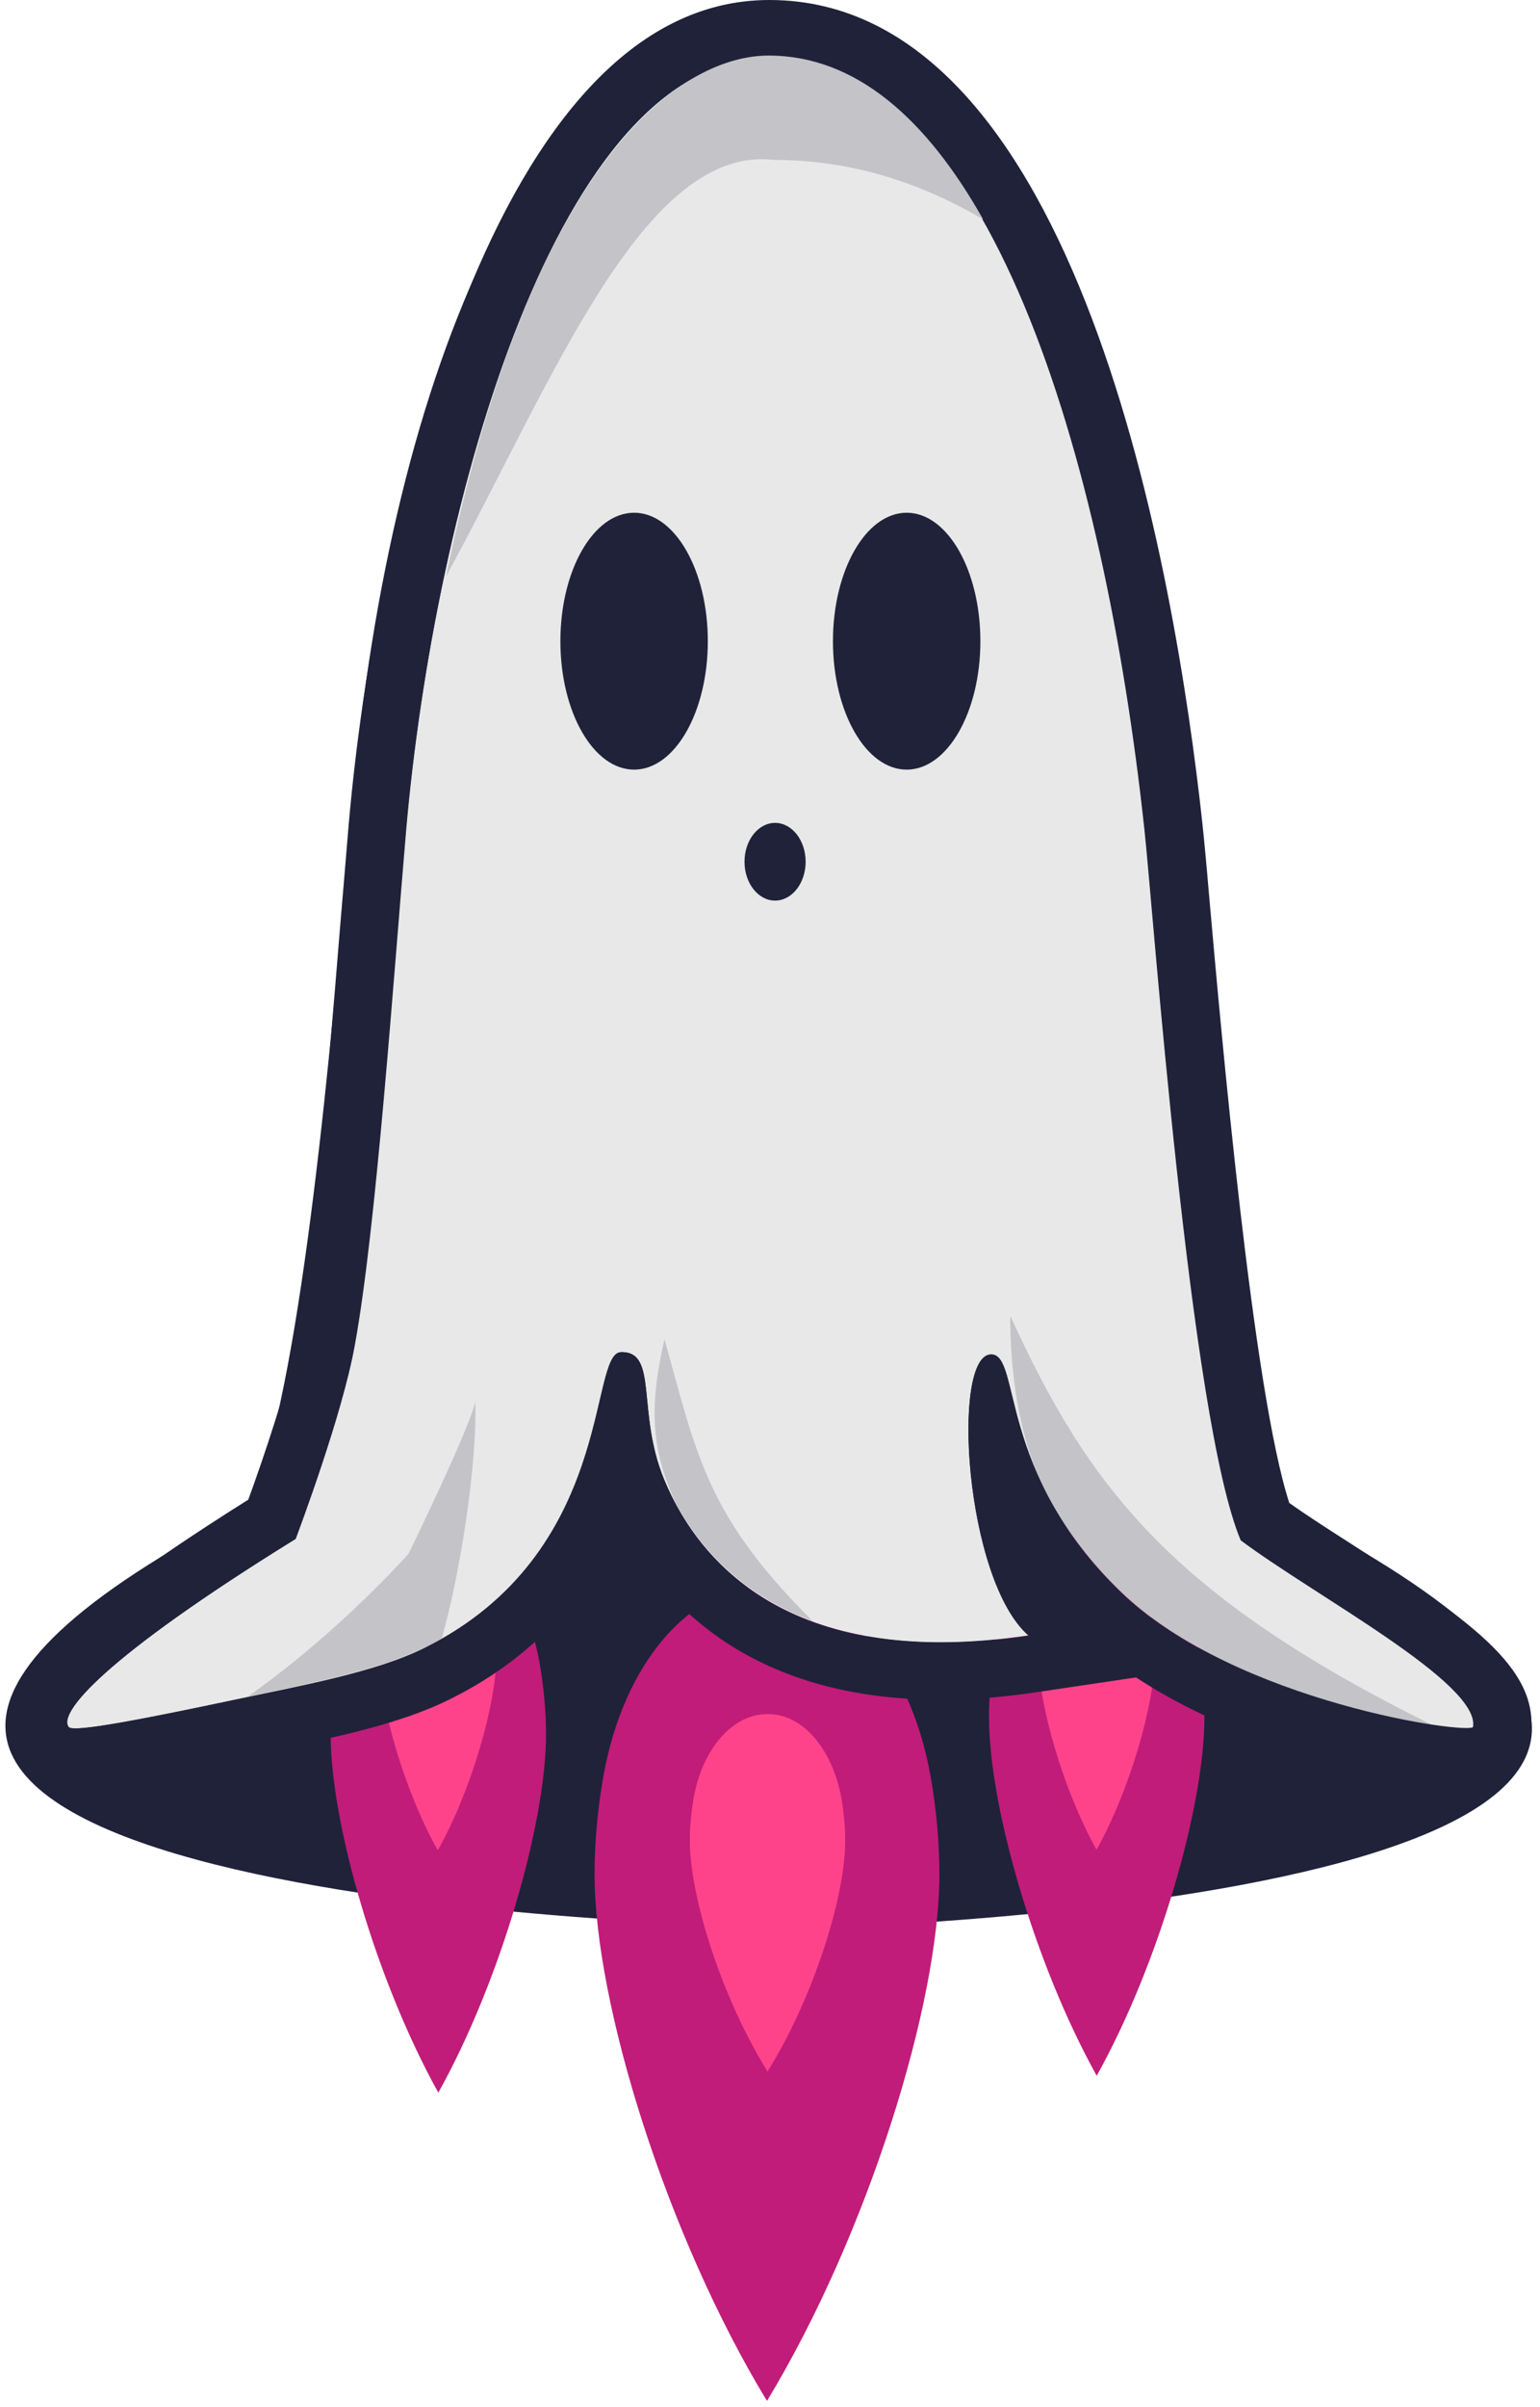 <svg width="121" height="189" viewBox="0 0 121 189" fill="none" xmlns="http://www.w3.org/2000/svg">
<g id="Group">
<path id="Vector" d="M101.13 118.592C100.763 117.613 100.395 116.635 100.085 115.629C96.44 103.665 94.378 77.921 93.078 63.023C90.083 29.312 78.415 1.667 60.39 0.661V0.438C42.364 1.416 30.696 29.089 27.701 62.771C26.373 77.698 24.339 103.414 20.695 115.377C20.355 116.384 20.016 117.39 19.649 118.34C-36.461 147.271 46.772 151.072 60.39 151.268V151.492C74.007 151.296 157.268 147.494 101.13 118.564V118.592Z" fill="#20223A"/>
<g id="Group_2">
<path id="Vector_2" d="M86.156 163.019C91.072 154.204 94.632 141.801 94.632 134.851C94.632 133.099 94.462 131.291 94.18 129.568C93.191 123.522 89.885 119.425 86.213 119.453C86.184 119.453 86.156 119.453 86.128 119.453C82.427 119.453 79.149 123.522 78.16 129.568C77.878 131.319 77.709 133.099 77.709 134.851C77.709 141.801 81.268 154.176 86.184 163.019H86.156Z" fill="#C11C79"/>
<path id="Vector_3" d="M86.156 145.248C88.812 140.474 90.733 133.749 90.733 129.992C90.733 129.031 90.648 128.071 90.507 127.138C89.97 123.861 88.19 121.657 86.184 121.657H86.128C84.122 121.657 82.342 123.861 81.805 127.138C81.636 128.071 81.579 129.059 81.579 129.992C81.579 133.749 83.5 140.474 86.156 145.248Z" fill="#FF438B"/>
</g>
<g id="Group_3">
<path id="Vector_4" d="M34.426 164.346C39.342 155.532 42.902 143.129 42.902 136.178C42.902 134.427 42.732 132.619 42.45 130.895C41.461 124.849 38.155 120.752 34.482 120.781C34.454 120.781 34.426 120.781 34.398 120.781C30.696 120.781 27.419 124.849 26.43 130.895C26.148 132.647 25.978 134.427 25.978 136.178C25.978 143.129 29.538 155.503 34.454 164.346H34.426Z" fill="#C11C79"/>
<path id="Vector_5" d="M34.425 145.248C37.081 140.473 39.002 133.749 39.002 129.991C39.002 129.03 38.918 128.07 38.748 127.138C38.211 123.86 36.431 121.656 34.425 121.656C34.425 121.656 34.397 121.656 34.369 121.656C32.363 121.656 30.583 123.86 30.046 127.138C29.877 128.07 29.792 129.059 29.792 129.991C29.792 133.749 31.713 140.473 34.369 145.248H34.425Z" fill="#FF438B"/>
</g>
<g id="Group_4">
<path id="Vector_6" d="M60.277 188.502C68.131 175.534 73.81 157.368 73.81 147.168C73.81 144.569 73.555 141.942 73.103 139.399C71.493 130.528 66.238 124.51 60.333 124.538C60.277 124.538 60.248 124.538 60.192 124.538C54.287 124.51 49.032 130.499 47.422 139.399C46.97 141.942 46.715 144.569 46.715 147.168C46.715 157.368 52.394 175.562 60.248 188.502H60.277Z" fill="#C11C79"/>
<path id="Vector_7" d="M60.277 162.707C63.837 157.028 66.408 149.033 66.408 144.54C66.408 143.41 66.295 142.252 66.097 141.122C65.362 137.223 62.989 134.567 60.333 134.595H60.277C57.621 134.595 55.22 137.223 54.513 141.122C54.316 142.252 54.203 143.41 54.203 144.54C54.203 149.033 56.774 157 60.333 162.707H60.277Z" fill="#FF438B"/>
</g>
<path id="Vector_8" d="M60.446 4.549C43.805 4.549 34.143 39.526 31.911 65.207C30.95 76.367 29.566 96.455 27.871 105.665C26.882 111.146 23.492 120.131 23.237 120.837C8.066 130.217 4.534 134.54 5.41 135.613C5.805 136.065 11.597 134.907 18.35 133.494C23.605 132.392 29.538 131.319 33.38 129.398C48.382 121.939 46.235 106.259 48.806 106.174C51.744 106.089 49.993 110.892 52.168 116.147C55.078 123.21 62.706 131.121 80.816 128.409C75.787 124.03 74.714 106.343 77.878 106.343C80.251 106.343 78.274 115.582 88.106 125.018C97.118 133.692 115.624 136.263 115.765 135.585C116.387 132.166 103.277 125.244 97.514 120.922C93.53 111.514 90.62 71.282 89.942 65.066C86.778 36.051 77.68 4.521 60.474 4.521L60.446 4.549Z" fill="#E8E8E8"/>
<path id="Vector_9" d="M60.446 4.549C77.652 4.549 86.778 36.079 89.914 65.094C90.592 71.282 93.502 111.542 97.486 120.95C103.249 125.273 116.33 132.166 115.737 135.613C115.737 135.67 115.539 135.726 115.172 135.726C111.979 135.726 96.214 132.844 88.106 125.047C78.274 115.582 80.251 106.372 77.878 106.372C74.714 106.372 75.787 124.058 80.817 128.437C78.33 128.804 76.042 128.974 73.923 128.974C60.7 128.974 54.683 122.25 52.168 116.147C50.021 110.92 51.688 106.174 48.863 106.174C48.863 106.174 48.806 106.174 48.778 106.174C46.207 106.259 48.354 121.939 33.352 129.398C29.509 131.319 23.605 132.364 18.321 133.494C12.614 134.709 7.557 135.726 5.918 135.726C5.636 135.726 5.438 135.698 5.382 135.613C4.506 134.568 8.037 130.217 23.209 120.837C23.492 120.102 26.854 111.146 27.843 105.665C29.509 96.455 30.894 76.395 31.883 65.207C34.171 39.497 43.805 4.549 60.446 4.549ZM60.446 0C38.805 0 29.481 40.74 27.391 64.812C27.193 67.185 26.967 69.925 26.712 72.892C25.808 83.967 24.678 97.783 23.407 104.818C22.729 108.547 20.666 114.593 19.508 117.757C1.681 128.945 1.116 132.421 0.805 134.314C0.55 135.839 0.946 137.337 1.907 138.495C2.867 139.653 4.223 140.247 5.947 140.247C7.67 140.247 10.947 139.682 19.282 137.902L21.26 137.478C26.289 136.432 31.515 135.359 35.386 133.409C42.675 129.793 46.546 124.453 48.778 119.622C51.716 125.47 58.582 133.466 73.923 133.466C76.296 133.466 78.839 133.268 81.466 132.873L89.264 131.714C98.814 138.015 111.923 140.218 115.172 140.218C119.41 140.218 120.144 136.743 120.229 136.348C121.19 130.923 114.918 126.883 106.216 121.261C104.408 120.102 102.684 119.001 101.3 118.012C98.446 109.253 95.96 81.17 94.999 70.293C94.773 67.637 94.576 65.603 94.463 64.558C92.344 45.176 84.8 0 60.446 0Z" fill="#20223A"/>
<g id="Group_5">
<path id="Vector_10" d="M49.823 60.433C53.021 60.433 55.614 55.917 55.614 50.347C55.614 44.776 53.021 40.261 49.823 40.261C46.624 40.261 44.031 44.776 44.031 50.347C44.031 55.917 46.624 60.433 49.823 60.433Z" fill="#20223A"/>
<path id="Vector_11" d="M71.238 60.433C74.437 60.433 77.03 55.917 77.03 50.347C77.03 44.776 74.437 40.261 71.238 40.261C68.039 40.261 65.446 44.776 65.446 50.347C65.446 55.917 68.039 60.433 71.238 60.433Z" fill="#20223A"/>
</g>
<path id="Vector_12" opacity="0.2" d="M52.197 105.213C51.208 109.705 50.869 113.265 53.129 118.096C55.078 121.712 58.412 125.272 63.837 127.278C55.615 119.085 54.796 114.508 52.225 105.213H52.197Z" fill="#2E3048"/>
<path id="Vector_13" opacity="0.2" d="M34.708 128.634C36.064 124.029 37.533 114.932 37.335 110.044C37.081 111.796 32.108 121.995 32.108 121.995C32.108 121.995 26.712 128.126 19.479 133.211C24.452 132.166 29.792 131.12 33.352 129.369C33.832 129.143 34.284 128.889 34.708 128.634Z" fill="#2E3048"/>
<path id="Vector_14" opacity="0.2" d="M79.376 103.32C79.376 106.767 79.771 113.435 82.964 118.633C84.178 120.667 85.817 122.843 88.077 125.018C94.773 131.46 106.724 134.54 112.459 135.415C91.976 125.273 85.506 116.74 79.376 103.32Z" fill="#2E3048"/>
<path id="Vector_15" d="M60.898 70.717C62.224 70.717 63.3 69.351 63.3 67.666C63.3 65.98 62.224 64.614 60.898 64.614C59.572 64.614 58.497 65.98 58.497 67.666C58.497 69.351 59.572 70.717 60.898 70.717Z" fill="#20223A"/>
<path id="Vector_16" d="M77.257 17.246C72.822 9.363 67.256 4.363 60.39 4.363C54.005 4.363 42.116 11.341 35.053 45.245C43.529 29.706 50.592 11.341 60.842 12.556C66.662 12.556 72.144 14.223 77.229 17.218L77.257 17.246Z" fill="#C3C3C8"/>
</g>
</svg>
